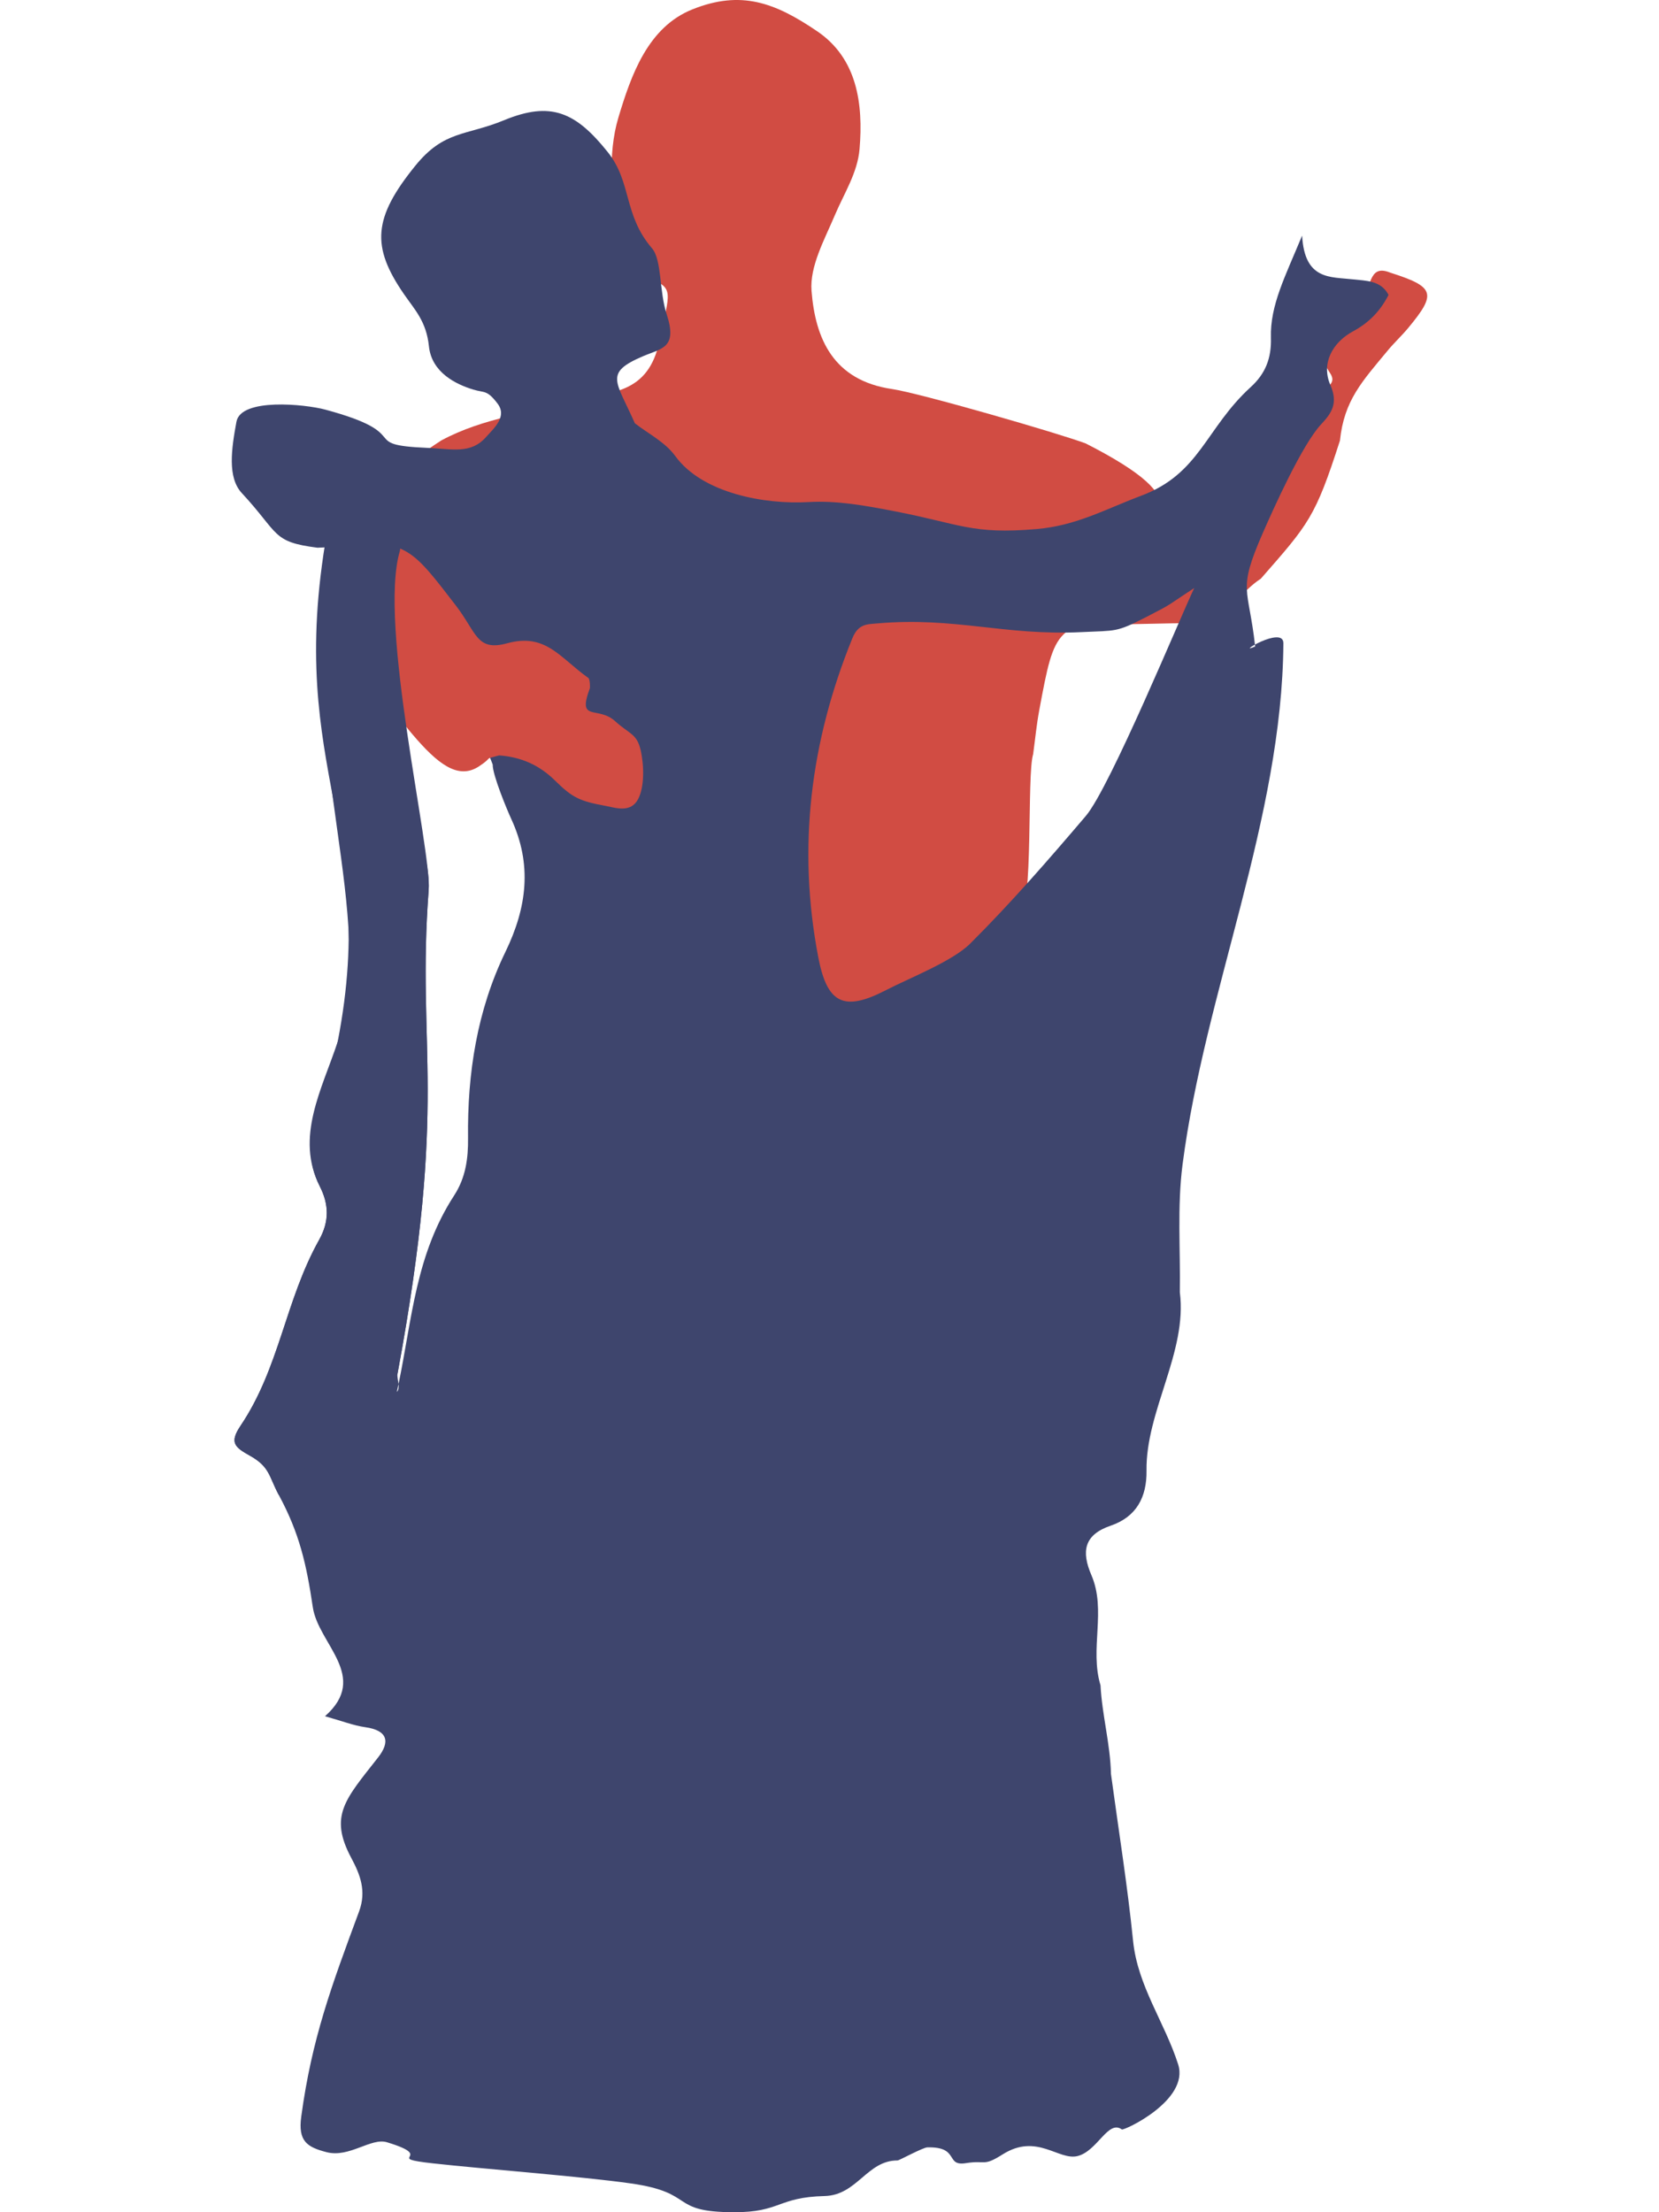 <?xml version="1.0" encoding="utf-8"?>
<!-- Generator: Adobe Illustrator 16.0.0, SVG Export Plug-In . SVG Version: 6.00 Build 0)  -->
<!DOCTYPE svg PUBLIC "-//W3C//DTD SVG 1.1//EN" "http://www.w3.org/Graphics/SVG/1.1/DTD/svg11.dtd">
<svg version="1.1" xmlns="http://www.w3.org/2000/svg" xmlns:xlink="http://www.w3.org/1999/xlink" x="0px" y="0px" width="600px"
	 height="800px" viewBox="0 0 600 800" enable-background="new 0 0 600 800" xml:space="preserve">
<g id="Layer_0-0">
</g>
<g id="Layer_0-1">
</g>
<g id="Layer_0-2">
</g>
<g id="Layer_0-3">
</g>
<g id="Layer_0-4">
</g>
<g id="Layer_0-5">
</g>
<g id="Layer_0-6">
</g>
<g id="Layer_1">
</g>
<g id="Layer_2">
</g>
<g id="Layer_3">
</g>
<g id="Layer_4">
</g>
<g id="Layer_5">
</g>
<g id="Layer_6">
</g>
<g id="Layer_7">
</g>
<g id="Layer_8">
</g>
<g id="Layer_9">
	<g>
		<path fill-rule="evenodd" clip-rule="evenodd" fill="#D14C43" d="M410.932,203.987c-8.984,8.471-18.997,12.146-31.587,12.756
			c-27.953,1.354-55.823,4.447-83.725,6.863c-3.885,0.336-7.062,0.074-9.242,5.438c-15.18,37.336-19.924,75.602-12.313,115.283
			c3.228,16.842,8.126,32.088,23.452,24.143c8.119-4.211,17.282,6.836,23.691,0.455c14.746-14.68,33.895-19.693,47.383-35.539
			c5.359-6.295,2.695-52.871,5.059-60.648c0.725-5.309,1.233-10.66,2.215-15.92c5.718-30.699,5.754-30.691,35.855-35.09
			c22.026-5.584,41.686-10.43,48.754-25.025C467.46,164.81,419.429,195.976,410.932,203.987z"/>
		<path fill-rule="evenodd" clip-rule="evenodd" fill="#D14C43" d="M159.588,159.28c-55.354,36.055,4.492,32.088,23.468,35.6
			c34.461,6.379,99.564-1.201,133.571-2.484c21.858-0.822,160.046,10.684,76.036-32.031c-9.651-3.643-60.043-18.209-70.016-19.672
			c-21.283-3.117-27.783-18.197-29.143-35.502c-0.698-8.879,4.693-18.539,8.436-27.379c3.334-7.877,8.21-15.332,8.931-23.918
			c1.37-16.35-0.84-32.738-15.295-42.568C280.222,0.89,268.006-3.642,250.438,3.38c-16.102,6.436-22.148,23.689-26.752,39.004
			c-4.223,14.053-2.072,28.795-1.117,43.467c0.614,9.469,3.999,11.65,11.736,14.611c9.803,3.752,7.879,4.941,4.221,22.734
			c-4.045,19.688-17.975,18.338-30.203,21.639C191.938,149.259,174.844,151.05,159.588,159.28z"/>
		<path fill-rule="evenodd" clip-rule="evenodd" fill="#D14C43" d="M431.16,225.587c-1.89-0.875-42.285,1.535-41.842-0.953
			c3.266-18.322,44.462-41.551,60.838-56.256c9.735-8.744,19.038-17.971,28.394-27.125c1.6-1.566,4.824-2.807,2.506-6.297
			c-7.616-11.463-3.645-22.521,10.57-27.6c5.023-1.795,2.588-12.275,11.197-8.754c16.102,5.141,16.842,7.518,6.454,20.021
			c-2.297,2.766-5.052,5.322-7.267,7.994c-9.451,11.4-15.872,18.146-17.4,32.711c-8.949,27.807-11.229,30.086-28.63,49.955
			C448.931,213.714,443.558,223.69,431.16,225.587z"/>
		<path fill-rule="evenodd" clip-rule="evenodd" fill="#3E456D" d="M489.329,101.024c-8.253-0.947-17.496,0.336-18.404-15.83
			c-6.082,14.748-11.615,25.18-11.276,36.939c0.216,7.52-2.052,13.049-7.271,17.811c-16.451,15.004-18.357,31.441-39.812,39.385
			c-13.07,4.934-23.301,10.744-37.598,11.984c-23.562,2.043-27.635-1.865-51.818-6.508c-10.018-1.924-20.34-3.854-30.784-3.244
			c-15.733,0.914-38.333-3.131-48.14-16.637c-3.68-5.068-9.65-7.996-14.615-11.85c-6.758-15.32-11.29-18.166,2.887-24.229
			c6.803-2.908,12.66-2.922,8.588-15.285c-2.678-8.125-1.678-19.57-5.271-23.758c-10.438-12.168-7.241-23.848-16.022-34.814
			c-11.517-14.383-20.485-18.537-37.499-11.512c-13.789,5.695-21.643,3.574-32.086,16.451c-15.345,18.922-15.953,29.25-4.123,46.416
			c3.951,5.734,8.098,9.842,9.045,18.895c0.995,9.5,9.804,13.752,16.037,15.646c4.082,1.24,4.916,0.01,8.736,4.998
			c3.643,4.754-1.169,8.863-4.145,12.197c-5.523,6.188-12.004,4.279-21.219,3.885c-25.75-1.104-3.729-4.902-36.938-13.846
			c-7.217-1.943-30.477-4.342-32.089,4.404c-1.794,9.727-3.325,20.111,1.929,25.771c13.706,14.764,10.741,17.662,27.387,19.775
			c7.277-0.457,8.9,0.418,15.305,0.15c18.018-0.748,15.806,18.512,27.818,33.848c9.287,11.854,10.855,20.674,20.243,44.412
			c-0.1,3.666,5.193,16.404,6.698,19.66c7.625,16.465,5.736,31.955-2.115,48.129c-10.219,21.043-13.777,43.893-13.507,67.273
			c0.085,7.355-0.84,14.326-5.005,20.74c-13.928,21.445-15.195,44.436-20.125,68.232c0.084,1.25,0.008,2.289-0.619,2.828
			c0.176-0.947,0.424-1.883,0.619-2.828c-0.078-1.168-0.589-2.537-0.351-3.824c18.409-99.52,6.862-116.627,11.243-174.816
			c1.111-14.775-13.384-48.104-9.404-62.652c1.304-7.352-3.395-12.277-7.9-16.373c-8.723-7.93,7.152-21.594-6.356-24.457
			c-7.606,1.395-8.884,3.746-9.435,5.4c-14.944,44.922,15.029,108.006,0.183,152.963c-5.663,17.146-15.493,34.504-6.452,52.275
			c3.293,6.469,3.474,12.68-0.227,19.289c-12.344,22.043-14.281,46.236-28.428,67.248c-4.154,6.172-2.104,7.797,3.436,10.889
			c7.189,4.016,6.797,7.525,10.389,14.184c7.457,13.824,9.976,24.93,12.297,40.588c1.977,13.332,20.639,25.057,4.4,39.41
			c6.074,1.695,10.276,3.359,14.625,3.975c8.127,1.154,8.973,5.318,4.572,10.938c-11.883,15.16-17.861,21.053-9.662,36.387
			c3.191,5.973,5.527,11.918,2.793,19.303c-9.951,26.867-17.098,45.982-20.915,74.205c-1.205,8.914,2.118,11.006,9.167,12.836
			c8.23,2.137,16.041-5.342,21.844-3.582c18.407,5.576-2.02,5.549,16.635,7.631c17.831,1.988,53.805,4.721,71.571,7.256
			c23.913,3.41,13.526,10.348,37.217,10.412c17.015,0.045,15.782-5.432,32.851-5.854c11.812-0.295,15.314-12.92,26.382-12.865
			c0.574,0.004,9.159-4.693,10.764-4.734c11.8-0.303,6.331,6.92,13.931,5.707c7.447-1.191,6.098,1.379,13.334-3.184
			c12.393-7.809,20.199,2.369,27.105,0.609c7.199-1.83,11-13.225,15.975-9.617c0.723,0.525,24.52-10.523,20.369-23.527
			c-4.832-15.148-14.654-28.316-16.301-44.656c-2.037-20.188-5.277-40.252-7.998-60.373c-0.234-10.803-3.225-21.289-3.779-32.049
			c-4.021-13.324,2.215-27.021-3.299-39.855c-3.662-8.527-2.732-14.561,6.992-17.883c9.275-3.17,13.08-10.301,12.943-19.896
			c-0.303-21.531,14.828-42.9,12.05-64.516c0.238-15.369-0.981-30.926,0.97-46.074c8.084-62.691,36.065-125.184,36.48-188.621
			c0.043-6.602-17.894,4.49-10.209,1.178c-2.379-21.736-6.527-19.77,2.746-40.994c3.975-9.094,14.303-32.07,21.103-39.34
			c3.752-4.01,6.278-7.537,3.352-14.238c-3.421-7.828,0.827-15.416,8.149-19.369c5.949-3.211,9.957-7.48,12.9-13.211
			C499.407,101.364,494.024,101.562,489.329,101.024z M392.71,295.06c-13.488,15.844-27.115,31.527-41.862,46.205
			c-6.409,6.383-22.2,12.537-30.319,16.748c-15.326,7.945-21.364,4.979-24.593-11.863c-7.61-39.682-2.865-77.947,12.313-115.283
			c2.181-5.363,5.357-5.102,9.242-5.438c27.901-2.416,45.748,4.516,73.701,3.16c12.59-0.609,12.399,0.174,23.386-5.465
			c10.054-5.158,7.142-3.83,17.342-10.473C427.206,222.386,401.505,284.726,392.71,295.06z"/>
		<path fill-rule="evenodd" clip-rule="evenodd" fill="#D14C43" d="M118.606,205.144c0.343-9.824,1.783-7.555,6.72-8.004
			c21.54-1.953,23.856,1.467,39.511,21.797c7.613,9.887,7.473,16.725,18.589,13.691c13.958-3.814,19.003,5.184,29.347,12.539
			c0.652,0.469,0.637,3.508,0.557,3.723c-4.658,12.51,2.787,6.16,9.145,11.918c5.182,4.693,7.857,4.486,9.223,10.453
			c1.268,5.549,1.389,13.215-0.861,17.615c-2.702,5.279-8.195,3.227-11.756,2.572c-9.266-1.705-11.973-2.877-18.266-9.102
			c-5.771-5.705-12.347-8.594-20.309-9.17c-6.15,1.609-1.676,0.297-7.293,3.975c-7.549,4.941-14.961-0.867-24.258-11.848
			c-11.812-13.902-15.422-24.16-27.233-38.062C116.212,221.651,118.232,215.839,118.606,205.144z"/>
		<path fill-rule="evenodd" clip-rule="evenodd" fill="#3E456D" d="M143.789,496.692c18.409-99.52,6.862-116.627,11.243-174.816
			c1.111-14.775-18.373-96.078-10.404-122.652c1.304-7.352-3.395-12.277-7.9-16.373c-8.723-7.93,6.152-1.594-7.356-4.457
			c-7.606,1.395-9.084,3.691-9.435,5.4c-19.104,93.111,17.896,112.111,2.183,192.963c-3.445,17.725-15.493,34.504-6.452,52.275
			c3.293,6.469,3.474,12.68-0.227,19.289c-12.344,22.043-14.281,46.236-28.428,67.248c-4.154,6.172-2.104,7.797,3.436,10.889
			c7.189,4.016,6.797,7.525,10.389,14.184L143.789,496.692z"/>
	</g>
</g>
<g id="Layer_10">
</g>
<g id="Layer_11">
</g>
<g id="Layer_12">
</g>
<g id="Layer_13">
</g>
<g id="Layer_14">
</g>
<g id="Layer_15">
</g>
<g id="Layer_16">
</g>
<g id="Layer_17_1_">
</g>
<g id="Layer_18_1_">
</g>
<g id="Layer_19">
	<g>
		<path fill-rule="evenodd" clip-rule="evenodd" fill="#D14C43" d="M137.319,869.933c-0.423-2.467-0.894-4.926-1.259-7.402
			c-0.566-3.84,0.189-6.445,4.957-5.029c10.235,18.127,17.34,36.66,7.283,57.375c-1.406,5.496-2.885,10.461-8.664,13.752
			c-3.792,2.162-5.934,7.098-9.115,10.512c-1.487,1.596-2.492,2.924-1.081,4.834c1.381,1.867,2.983,0.309,4.206-0.262
			c11.731-5.48,24.133-7.008,36.898-6.539c4.141,0.475,8.268,1.191,12.418,1.371c7.555,0.324,12.589-3.586,15.789-10.18
			c9.668-3.887,17.2-7.963,20.501-20.359c2.546-9.555-0.152-15.764-3.015-23.27c-5.122-13.43-10.089-26.98-10.635-41.516
			c-0.777-20.666,2.219-26.941,20.111-35.826c11.113-5.52,23.843-8.508,36.994-7.008c5.284,0.604,10.087,3.32,12.109,6.75
			c5.76,9.771,12.866,20.137,14.105,30.881c2.237,19.4,5.804,39.361-0.723,58.896c-0.777,2.322-1.832,4.703-4.108,4.816
			c-15.47,0.771-6.169,12.342-7.619,18.617c-1.745,7.539,6.215,9.52,11.441,11.285c14.835,5.01,24.352,11.178,42.271,11.418
			c12.381,0.166,53.47,16.1,64.801,19.723c52.535,7.733,71.38,32.266,79.176,44.246c5.135,12.291,8.201,22.609-2.053,31.561
			c-0.467,0.406-22.295,11.057-35.734,9.021c1.524-4.684,4.062-7.951,6.986-11.689c3.263-4.172,8.224-7.861,1.459-10.107
			c-5.452-1.811-94.696-1.219-105.584-1.434c-6.541-0.129-9.668,2.922-10.318,8.734c-1.533,13.668-4.247,27.238-5.609,40.812
			c-1.8,17.906-5.148,35.508-8.171,53.121c-3.489,20.34-8.297,40.471-15.297,60.115c-7.302,20.494-9.924,42.232-13.401,63.703
			c-4.144,25.582-7.171,51.289-10.48,76.977c-1.633,12.668,3.388,24.027-9.646,32.387c-4.144,2.656-8.788,7.877-7.413,14.691
			c-7.392,6.811-5.165,17.57-11.083,25.443c-18.062,24.023-5.091,25.297-16.218,52.461c-4.587,11.199-2.52,19.453-9.062,28.994
			c-9.681,14.119-13.694,39.057-4.57,55.496c5.12,9.223,8.949,9.223,7.524,20.119c-1.541,11.771-15.461,8.749-31.266,19.631
			c-3.393,2.336-8.779-3.576-9.781,4.105c-0.265,2.029-14.427,5.155-18.56,5.486c-8.19,0.656-10.189-3.096-10.252-10.799
			c-0.115-14.268-1.924-28.506,2.451-42.557c1.521-4.887-15.554,7.382-22.1,1.266c-4.625-2.922-4.625-2.922-4.316-9.807
			c0.362-8.077,5.021-16.016,1.129-22.926c-6.527-11.592-5.454-15.672,4.596-23.531c1.41-1.1,4.746-2.521,3.008-3.801
			c-7.837-5.766-1.609-11.713-0.508-17.172c5.182-25.688,12.856-29.715,17.932-55.42c2.787-14.121,11.153-35.447,12.076-49.787
			c1.404-21.789-2.029-36.432,0.174-58.127c2.717-26.729-1.717-53.256-4.569-79.654c1.544-30.117,1.984-48.471,15.9-84.996
			c8.397-22.041,4.215-34.151,3.581-57.285c-0.123-4.481-1.473-8.066-1.584-12.188c-0.111-4.15,0.434-8.51-0.647-12.404
			c-1.686-6.068-3.849-12.205-7.007-17.615c-4.078-6.98-11.191-0.877-16.772-2.561c-3.339-1.006-7.535-0.588-9.912-3.18
			c-9.884-10.785-22.474-10.453-35.507-9.98c-7.583,0.273-14.986-1.564-22.5-3.549c-17.508-4.623-22.16-19.688-28.438-33.055
			c-4.164-8.867,0.518-17.396,6.088-24.824c6.066-8.086,11.877-16.396,18.392-24.107c3.729-4.416,7.478-9.148,14.942-8.438
			c4.55,0.432,14.857-14.252,15.982-19.578c1.775-8.424-1.045-17.912,5.645-25.217c6.246-1.789,10.35,2.307,14.816,6.141
			C139.604,876.985,139.479,873.349,137.319,869.933z"/>
	</g>
</g>
<g id="Layer_20">
</g>
<g id="Layer_21">
</g>
<g id="Layer_22">
</g>
<g id="Layer_23">
</g>
<g id="Layer_10_copy">
</g>
<g id="Layer_11_copy">
</g>
<g id="Layer_12_copy">
</g>
<g id="Layer_13_copy">
</g>
<g id="Layer_14_copy">
</g>
<g id="Layer_15_copy">
</g>
<g id="Layer_16_copy">
</g>
<g id="Layer_17_copy">
</g>
<g id="Layer_18_copy">
</g>
<g id="Layer_19_copy">
</g>
<g id="Layer_20_copy">
</g>
<g id="Layer_21_copy">
</g>
<g id="Layer_22_copy">
</g>
<g id="Layer_23_copy">
</g>
<g id="Layer_24">
</g>
<g id="Layer_25">
</g>
<g id="Layer_26">
</g>
<g id="Layer_27">
</g>
<g id="Layer_0-6_copy">
</g>
<g id="Layer_0-5_copy">
</g>
<g id="Layer_0-4_copy">
</g>
<g id="Layer_0-3_copy">
</g>
<g id="Layer_0-2_copy">
</g>
<g id="Layer_0-1_copy">
</g>
<g id="Layer_0-0_copy">
</g>
</svg>

